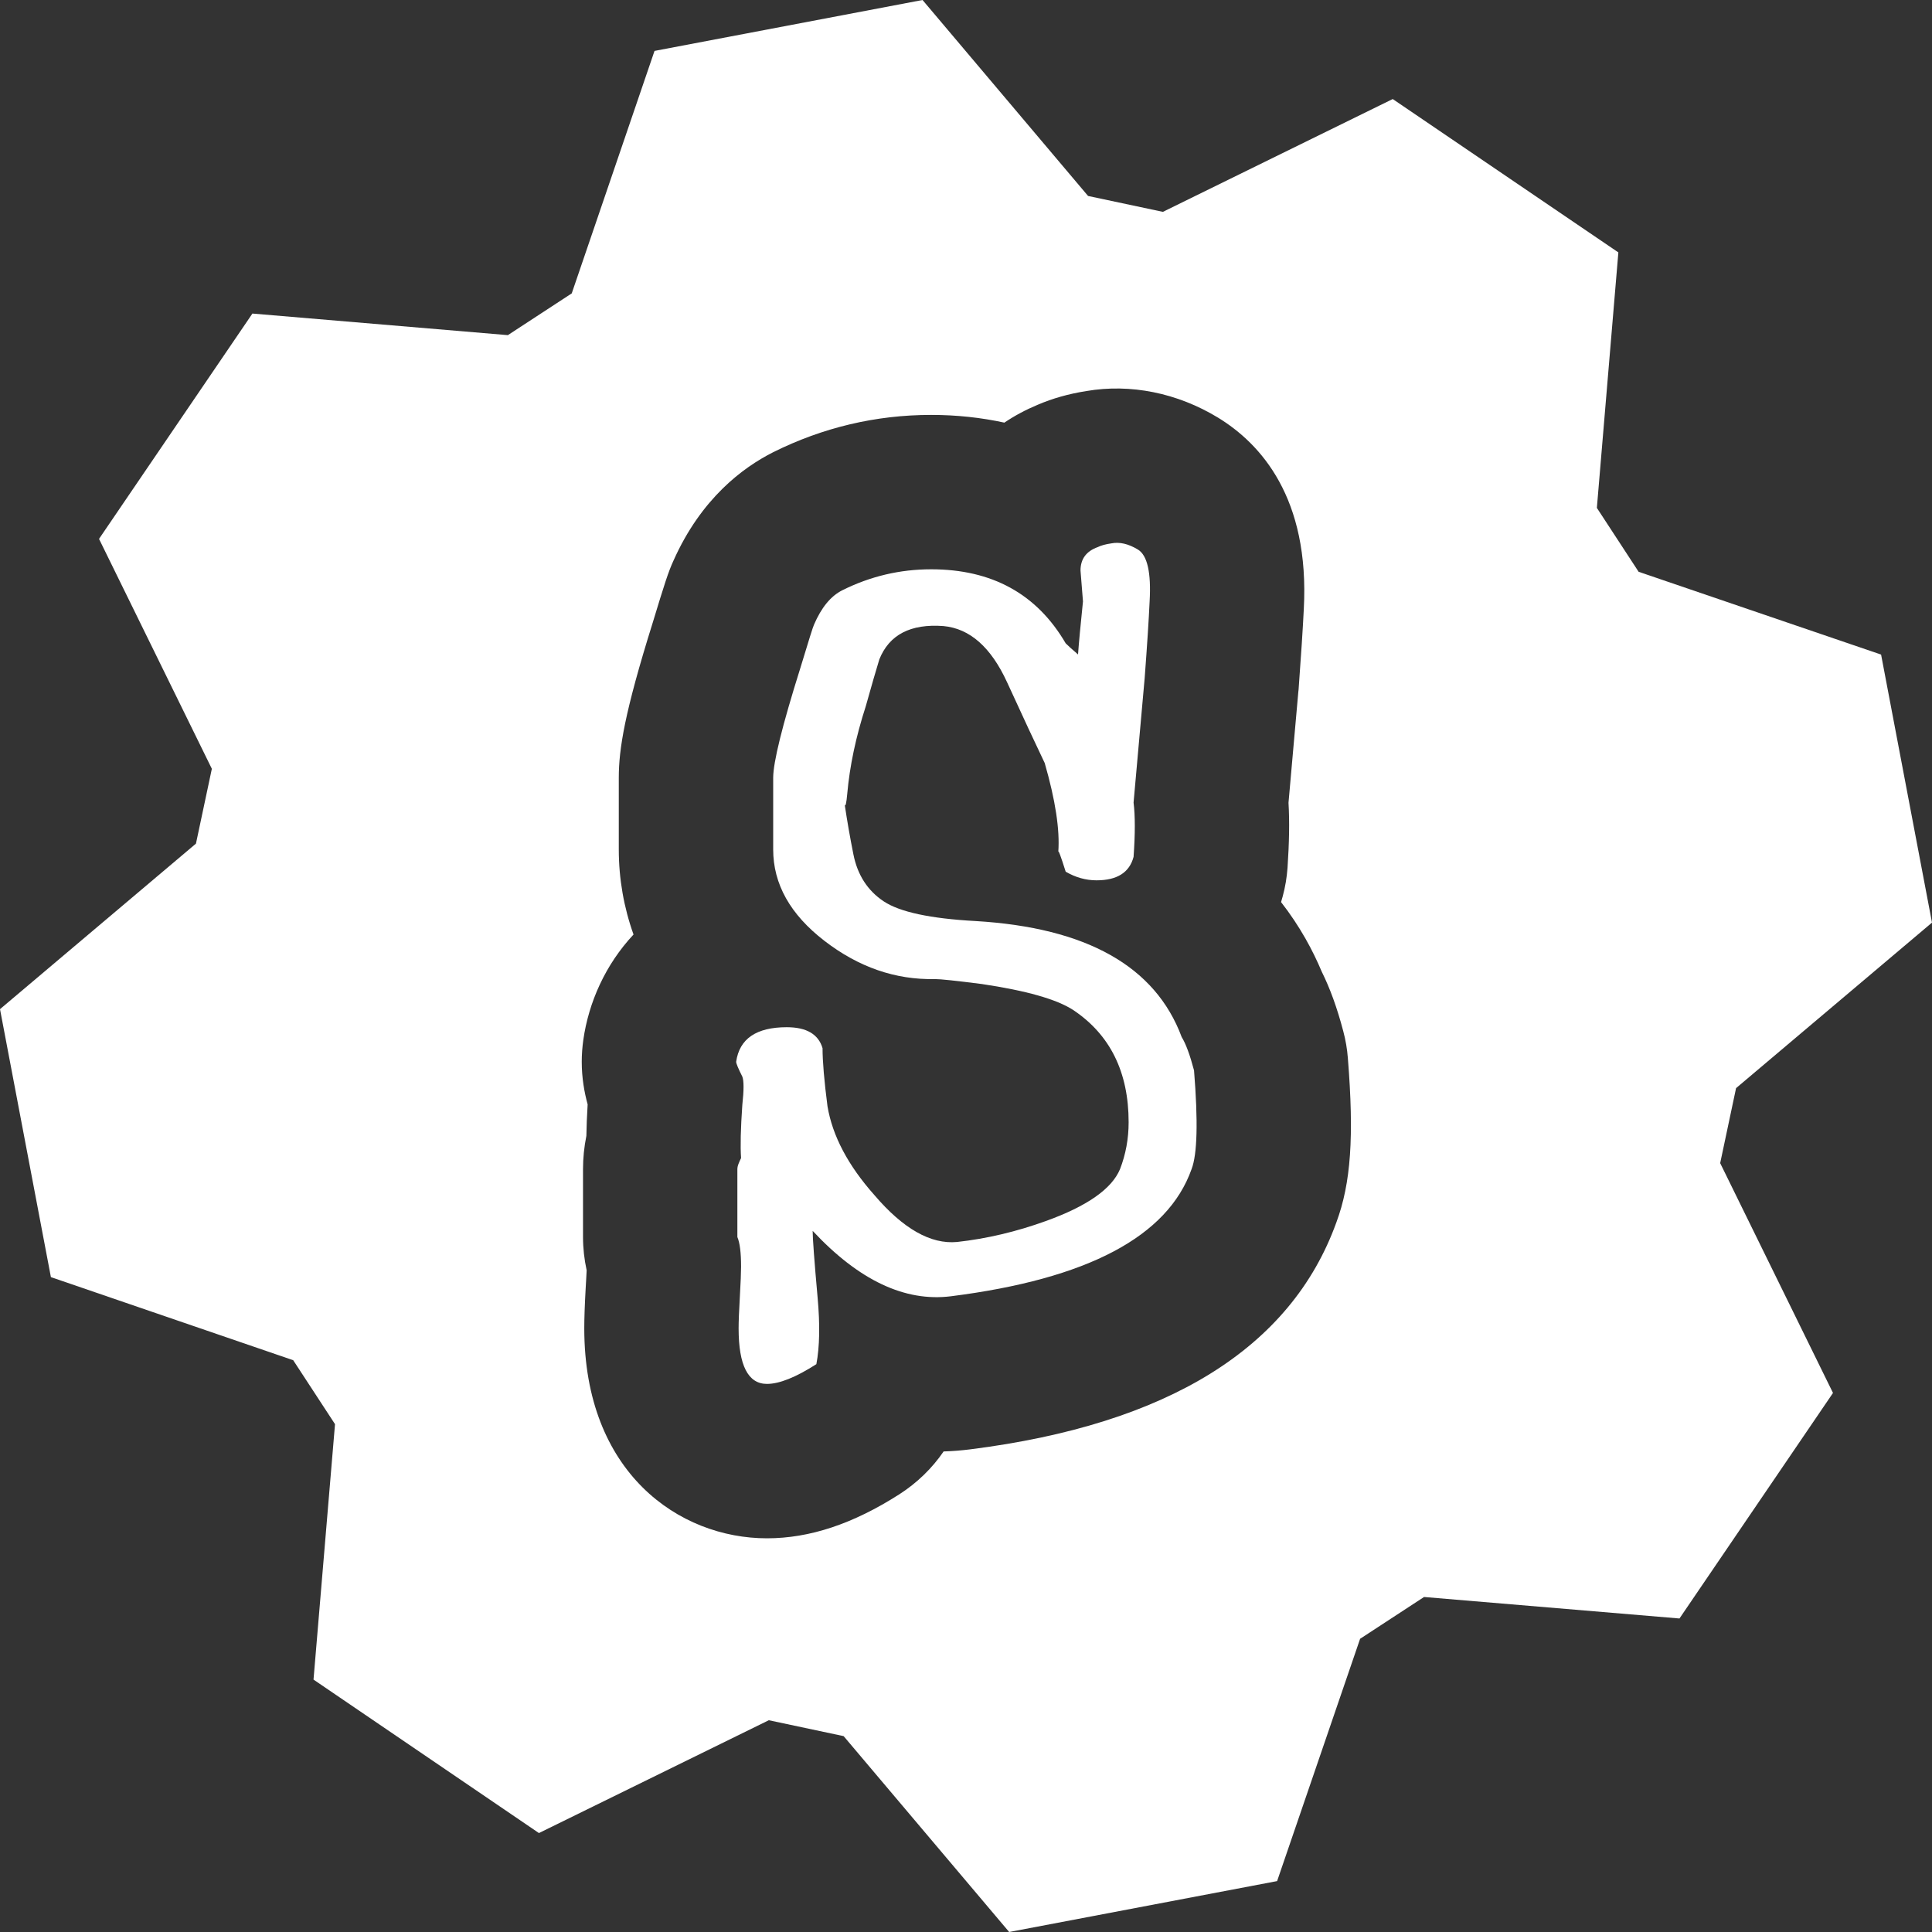 <svg width="207" height="207" viewBox="0 0 207 207" fill="none" xmlns="http://www.w3.org/2000/svg">
<rect x="0" y="0" width="207" height="207" fill="#333333" stroke="none"/>
<path fill-rule="evenodd" clip-rule="evenodd" d="M179.943 173.409L196.392 149.244L184.305 124.62L186.007 116.586L207 98.85L201.545 70.133L175.567 61.263L171.093 54.417L173.396 27.044L149.221 10.612L124.595 22.699L116.579 20.996L98.843 0L70.127 5.455L61.258 31.434L54.413 35.908L27.045 33.595L10.61 57.739L22.698 82.371L20.995 90.387L0 108.124L5.453 136.834L31.415 145.737L35.894 152.589L33.591 179.957L57.743 196.399L82.373 184.311L90.39 186.014L108.125 207L136.833 201.546L145.726 175.584L152.577 171.106L179.943 173.409ZM103.958 155.287C125.125 152.611 138.324 144.433 143.18 130.977C144.744 126.767 145.09 121.791 144.413 113.357C144.338 112.38 144.172 111.417 143.917 110.47C143.255 107.96 142.504 105.9 141.617 104.111C140.67 101.856 139.287 99.255 137.257 96.654C137.317 96.458 137.377 96.248 137.437 96.022C137.708 95.03 137.873 94.008 137.949 92.985C138.129 90.309 138.174 88.039 138.054 86.01C138.253 83.771 138.43 81.766 138.586 79.995C138.796 77.615 138.968 75.658 139.106 74.132C139.114 74.087 139.117 74.042 139.121 73.997C139.125 73.952 139.129 73.907 139.136 73.862C139.407 70.193 139.587 67.382 139.692 65.277C140.339 53.34 135.077 47.537 130.492 44.74C126.132 42.094 121.126 41.087 116.391 41.899C114.496 42.2 112.783 42.681 111.174 43.372C109.911 43.898 108.724 44.53 107.611 45.282C105.116 44.74 102.5 44.455 99.764 44.455C93.84 44.455 88.143 45.808 82.836 48.454C79.589 50.093 75.124 53.415 72.162 60.06C71.606 61.263 71.2 62.556 69.937 66.706C66.915 76.358 66.299 80.236 66.299 83.348V91.016C66.299 94.158 66.84 97.225 67.878 100.127C64.856 103.359 63.067 107.403 62.496 111.432C62.39 112.199 62.33 112.981 62.33 113.763C62.33 115.477 62.601 117.01 62.962 118.333C62.886 119.566 62.841 120.694 62.826 121.701C62.586 122.889 62.466 124.076 62.466 125.264V132.541C62.466 133.743 62.601 134.931 62.856 136.104C62.847 136.406 62.824 136.778 62.797 137.224C62.783 137.465 62.767 137.728 62.751 138.013C62.646 139.907 62.601 141.275 62.601 142.328C62.601 157.783 72.749 164.819 82.174 164.819C86.76 164.819 91.405 163.271 96.366 160.098C98.26 158.881 99.869 157.317 101.102 155.513C102.049 155.483 102.996 155.408 103.958 155.287Z" fill="white"/>
<path d="M127.932 114.685C128.373 120.153 128.282 123.677 127.668 125.265C125.109 132.495 116.513 137.034 101.882 138.886C96.944 139.504 92.008 137.168 87.07 131.877C87.07 132.671 87.246 135.051 87.6 139.02C87.865 141.929 87.82 144.309 87.468 146.16C85.263 147.57 83.501 148.276 82.178 148.276C80.148 148.276 79.137 146.293 79.137 142.324C79.137 141.619 79.18 140.496 79.269 138.954C79.356 137.413 79.401 136.332 79.401 135.714C79.401 134.215 79.269 133.158 79.004 132.54V125.266C79.004 125.09 79.048 124.892 79.137 124.671C79.224 124.452 79.312 124.253 79.401 124.076C79.312 122.843 79.356 120.947 79.534 118.39C79.709 116.802 79.709 115.79 79.534 115.348C79.091 114.469 78.874 113.94 78.874 113.762C79.224 111.294 81.034 110.059 84.295 110.059C86.41 110.059 87.688 110.809 88.13 112.307C88.13 113.717 88.305 115.79 88.659 118.522C89.189 121.696 90.863 124.871 93.684 128.043C96.769 131.659 99.722 133.334 102.545 133.069C105.719 132.719 108.892 131.969 112.066 130.822C116.474 129.234 119.118 127.383 120.001 125.268C120.615 123.68 120.925 122.007 120.925 120.242C120.925 114.866 118.942 110.853 114.975 108.208C113.21 107.063 109.949 106.137 105.188 105.43C102.455 105.08 100.779 104.901 100.164 104.901C95.932 104.99 91.986 103.623 88.328 100.801C84.669 97.981 82.841 94.717 82.841 91.014V83.345C82.841 81.671 83.811 77.748 85.751 71.576C86.631 68.665 87.116 67.124 87.207 66.947C87.999 65.096 89.012 63.862 90.246 63.244C93.243 61.747 96.416 60.996 99.767 60.996C106.29 60.996 111.095 63.641 114.181 68.93C114.446 69.195 114.886 69.591 115.504 70.121C115.591 68.888 115.769 66.992 116.033 64.435C115.945 63.289 115.856 62.187 115.769 61.129C115.769 59.896 116.384 59.058 117.619 58.616C117.971 58.441 118.457 58.308 119.074 58.219C119.955 58.044 120.904 58.265 121.919 58.88C122.931 59.497 123.35 61.35 123.174 64.433C123.085 66.373 122.91 69.106 122.645 72.631C122.38 75.542 121.985 79.994 121.454 85.989C121.63 87.4 121.63 89.341 121.454 91.808C121.012 93.482 119.689 94.32 117.487 94.32C116.34 94.32 115.239 94.012 114.181 93.395C113.652 91.722 113.389 91.014 113.389 91.278C113.563 88.898 113.079 85.725 111.934 81.757C110.962 79.731 109.62 76.844 107.9 73.096C106.18 69.349 103.91 67.342 101.09 67.078C97.563 66.813 95.272 68.004 94.214 70.648C93.862 71.796 93.375 73.472 92.76 75.674C91.702 78.937 91.04 82.067 90.775 85.063C90.687 86.034 90.598 86.431 90.511 86.254C90.775 88.019 91.084 89.781 91.437 91.544C91.877 93.749 92.958 95.425 94.677 96.569C96.397 97.716 99.678 98.42 104.528 98.684C116.429 99.392 123.789 103.536 126.611 111.116C127.05 111.823 127.49 113.012 127.932 114.685V114.685Z" fill="white"/>
</svg>
